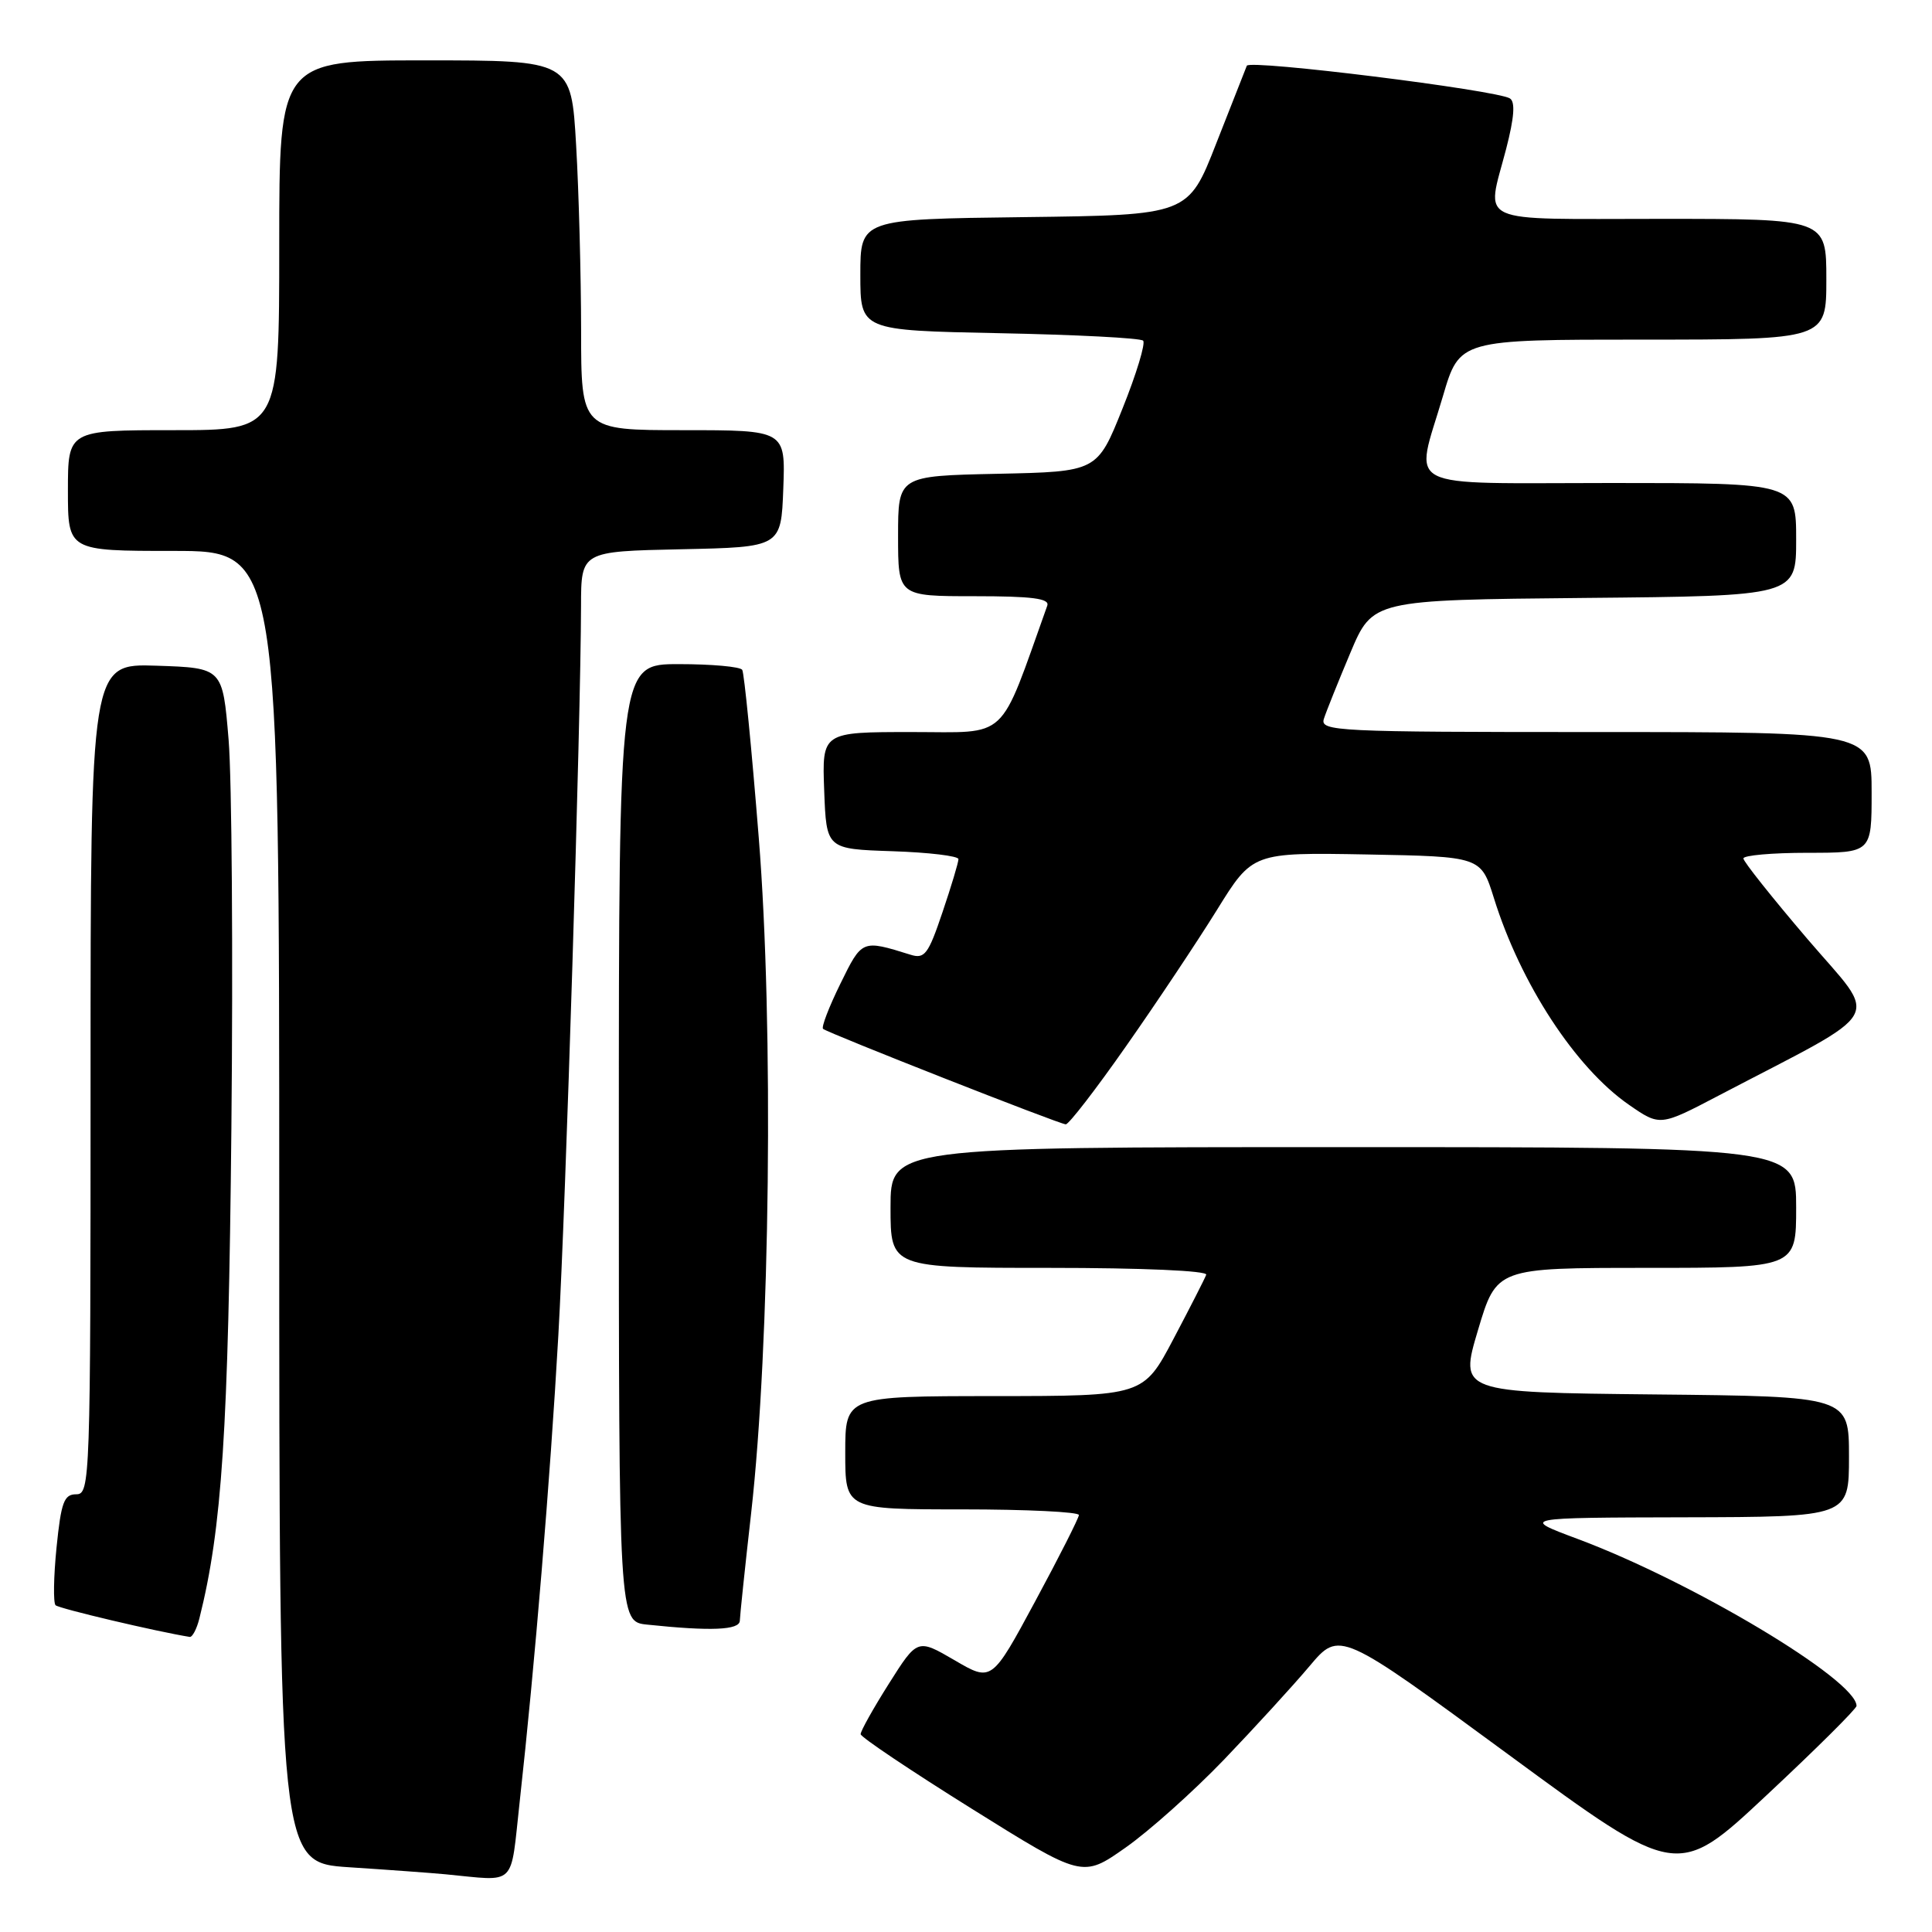 <?xml version="1.0" encoding="UTF-8" standalone="no"?>
<!DOCTYPE svg PUBLIC "-//W3C//DTD SVG 1.1//EN" "http://www.w3.org/Graphics/SVG/1.1/DTD/svg11.dtd" >
<svg xmlns="http://www.w3.org/2000/svg" xmlns:xlink="http://www.w3.org/1999/xlink" version="1.1" viewBox="0 0 256 256">
 <g >
 <path fill="currentColor"
d=" M 68.86 238.75 C 70.85 220.81 72.90 196.07 73.98 177.00 C 74.98 159.47 76.95 95.80 76.99 80.28 C 77.00 73.06 77.00 73.06 90.25 72.78 C 103.50 72.50 103.50 72.50 103.79 64.75 C 104.08 57.00 104.08 57.00 90.54 57.00 C 77.00 57.00 77.00 57.00 77.00 43.75 C 76.99 36.46 76.70 25.44 76.34 19.25 C 75.69 8.00 75.69 8.00 56.35 8.00 C 37.00 8.00 37.00 8.00 37.00 32.50 C 37.00 57.00 37.00 57.00 23.00 57.00 C 9.00 57.00 9.00 57.00 9.00 65.00 C 9.00 73.00 9.00 73.00 23.00 73.00 C 37.00 73.00 37.00 73.00 37.00 159.91 C 37.00 246.81 37.00 246.81 46.25 247.42 C 51.34 247.75 57.08 248.17 59.00 248.35 C 68.59 249.26 67.59 250.23 68.86 238.75 Z  M 162.17 233.18 C 166.22 228.95 171.33 223.37 173.52 220.77 C 177.50 216.05 177.50 216.05 199.88 232.49 C 222.27 248.94 222.27 248.94 234.13 237.83 C 240.66 231.73 246.00 226.42 246.00 226.04 C 246.00 222.61 224.21 209.57 209.00 203.90 C 201.50 201.10 201.50 201.10 223.25 201.05 C 245.00 201.00 245.00 201.00 245.00 193.02 C 245.00 185.03 245.00 185.03 219.19 184.77 C 193.38 184.50 193.38 184.50 195.84 176.25 C 198.30 168.00 198.30 168.00 218.15 168.00 C 238.00 168.00 238.00 168.00 238.00 160.00 C 238.00 152.00 238.00 152.00 178.00 152.00 C 118.00 152.00 118.00 152.00 118.00 160.00 C 118.00 168.00 118.00 168.00 139.08 168.00 C 151.36 168.00 160.03 168.38 159.83 168.91 C 159.65 169.41 157.70 173.23 155.50 177.40 C 151.50 184.98 151.50 184.98 131.75 184.99 C 112.00 185.00 112.00 185.00 112.00 192.50 C 112.00 200.00 112.00 200.00 127.50 200.00 C 136.03 200.00 142.98 200.34 142.96 200.75 C 142.94 201.16 140.34 206.31 137.17 212.18 C 131.41 222.87 131.41 222.87 126.49 219.99 C 121.56 217.12 121.56 217.12 117.78 223.10 C 115.70 226.39 114.02 229.40 114.04 229.79 C 114.06 230.18 120.68 234.62 128.75 239.66 C 143.43 248.83 143.43 248.83 149.11 244.84 C 152.24 242.65 158.11 237.40 162.17 233.18 Z  M 26.42 214.45 C 29.42 202.50 30.26 189.60 30.66 149.50 C 30.89 126.40 30.72 103.22 30.29 98.00 C 29.50 88.50 29.50 88.50 20.75 88.21 C 12.00 87.92 12.00 87.92 12.00 142.96 C 12.00 196.35 11.94 198.00 10.10 198.00 C 8.48 198.00 8.10 199.04 7.49 205.06 C 7.10 208.94 7.05 212.38 7.36 212.70 C 7.80 213.14 20.83 216.21 25.14 216.90 C 25.49 216.95 26.07 215.85 26.42 214.45 Z  M 98.03 214.75 C 98.05 214.06 98.72 207.65 99.53 200.50 C 102.05 178.19 102.53 135.81 100.54 111.01 C 99.60 99.20 98.61 89.19 98.35 88.76 C 98.09 88.34 94.31 88.00 89.94 88.00 C 82.00 88.00 82.00 88.00 82.00 151.44 C 82.00 214.88 82.00 214.88 85.75 215.27 C 94.21 216.16 98.00 216.00 98.03 214.75 Z  M 149.22 138.61 C 153.23 132.90 158.63 124.79 161.24 120.59 C 165.97 112.95 165.97 112.95 181.10 113.22 C 196.23 113.50 196.23 113.50 197.95 119.00 C 201.49 130.36 208.76 141.48 215.83 146.38 C 219.96 149.24 219.96 149.24 227.73 145.17 C 250.28 133.37 249.02 135.57 239.51 124.44 C 234.84 118.97 231.01 114.16 231.01 113.75 C 231.00 113.34 234.82 113.00 239.50 113.00 C 248.00 113.00 248.00 113.00 248.00 105.00 C 248.00 97.00 248.00 97.00 211.43 97.00 C 177.05 97.00 174.90 96.90 175.42 95.25 C 175.73 94.28 177.31 90.35 178.93 86.50 C 181.88 79.50 181.88 79.50 209.94 79.23 C 238.00 78.97 238.00 78.97 238.00 71.48 C 238.00 64.00 238.00 64.00 213.50 64.00 C 185.19 64.00 187.46 65.18 191.20 52.48 C 193.40 45.00 193.40 45.00 217.70 45.00 C 242.00 45.00 242.00 45.00 242.00 37.00 C 242.00 29.00 242.00 29.00 220.00 29.00 C 195.03 29.00 196.94 29.87 199.57 19.74 C 200.65 15.56 200.80 13.50 200.07 13.04 C 198.27 11.93 165.55 7.86 165.21 8.71 C 165.03 9.14 163.21 13.78 161.16 19.00 C 157.45 28.50 157.45 28.50 135.72 28.77 C 114.00 29.04 114.00 29.04 114.00 36.41 C 114.00 43.78 114.00 43.78 132.42 44.15 C 142.55 44.35 151.12 44.79 151.47 45.14 C 151.81 45.48 150.59 49.53 148.74 54.13 C 145.39 62.50 145.39 62.50 132.19 62.78 C 119.00 63.06 119.00 63.06 119.00 71.03 C 119.00 79.00 119.00 79.00 129.11 79.00 C 136.76 79.00 139.11 79.30 138.77 80.25 C 132.26 98.46 133.82 97.00 120.82 97.00 C 108.92 97.00 108.92 97.00 109.21 104.75 C 109.50 112.50 109.50 112.50 118.25 112.79 C 123.06 112.95 127.00 113.42 127.00 113.84 C 127.00 114.27 126.05 117.44 124.88 120.89 C 123.00 126.47 122.52 127.10 120.63 126.50 C 114.20 124.50 114.23 124.48 111.35 130.36 C 109.84 133.43 108.81 136.12 109.06 136.33 C 109.72 136.89 140.38 148.96 141.22 148.98 C 141.62 148.99 145.22 144.33 149.22 138.61 Z "/>
</g>
</svg>